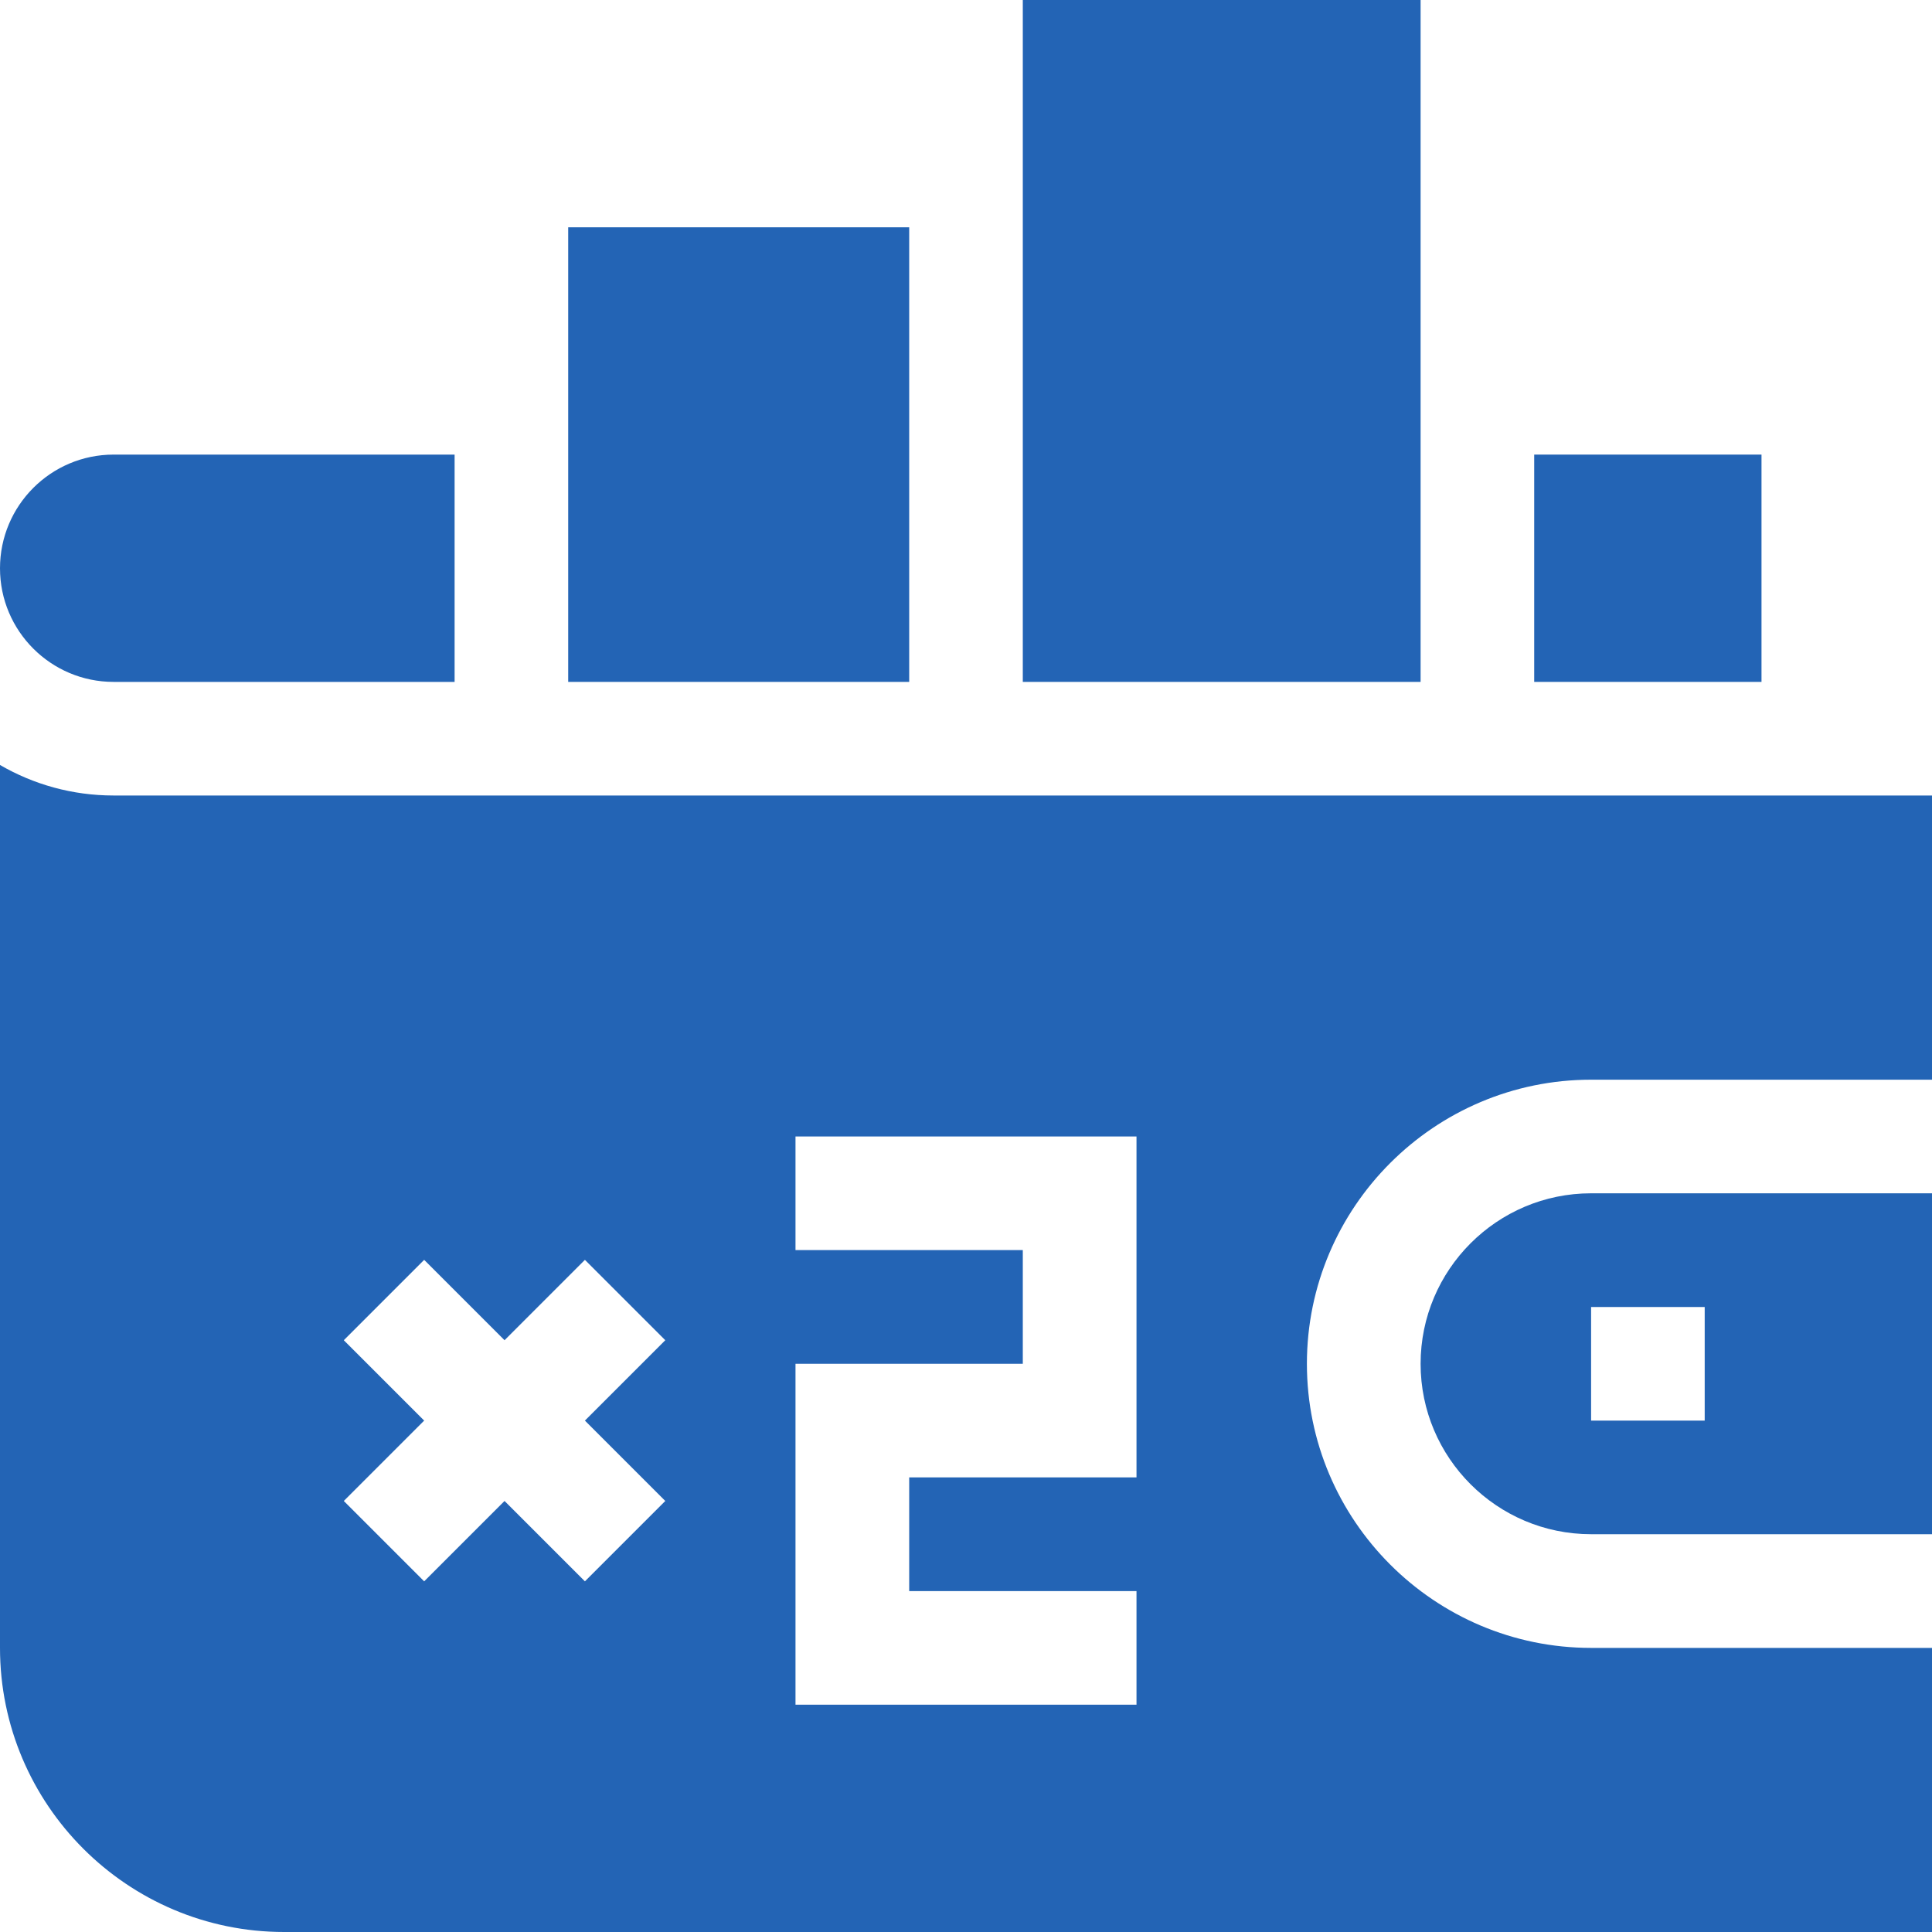 <svg width="20" height="20" viewBox="0 0 20 20" fill="none" xmlns="http://www.w3.org/2000/svg">
<path d="M1.176 7.059H4.706V4.706H1.176C0.527 4.706 0 5.233 0 5.883C0 6.532 0.527 7.059 1.176 7.059Z" fill="#2364B5"/>
<path d="M5.882 2.353H9.412V7.059H5.882V2.353Z" fill="#2364B5"/>
<path d="M10.588 0H14.706V7.059H10.588V0Z" fill="#2364B5"/>
<path d="M1.176 8.235C0.748 8.235 0.346 8.12 0 7.919V17.059C0 18.681 1.319 20 2.941 20H20V17.059H16.471C14.849 17.059 13.529 15.74 13.529 14.118C13.529 12.496 14.849 11.177 16.471 11.177H20V8.235C18.812 8.235 1.3 8.235 1.176 8.235ZM6.887 15.538L6.055 16.37L5.223 15.538L4.391 16.37L3.559 15.538L4.391 14.706L3.559 13.874L4.391 13.042L5.223 13.874L6.055 13.042L6.887 13.874L6.055 14.706L6.887 15.538ZM11.765 15.294H9.412V16.471H11.765V17.647H8.235V14.118H10.588V12.941H8.235V11.765H11.765V15.294Z" fill="#2364B5"/>
<path d="M14.706 14.118C14.706 15.091 15.497 15.882 16.471 15.882H20V12.353H16.471C15.497 12.353 14.706 13.145 14.706 14.118ZM17.647 14.706H16.471V13.53H17.647V14.706Z" fill="#2364B5"/>
<path d="M15.882 4.706H18.235V7.059H15.882V4.706Z" fill="#2364B5"/>
</svg>
